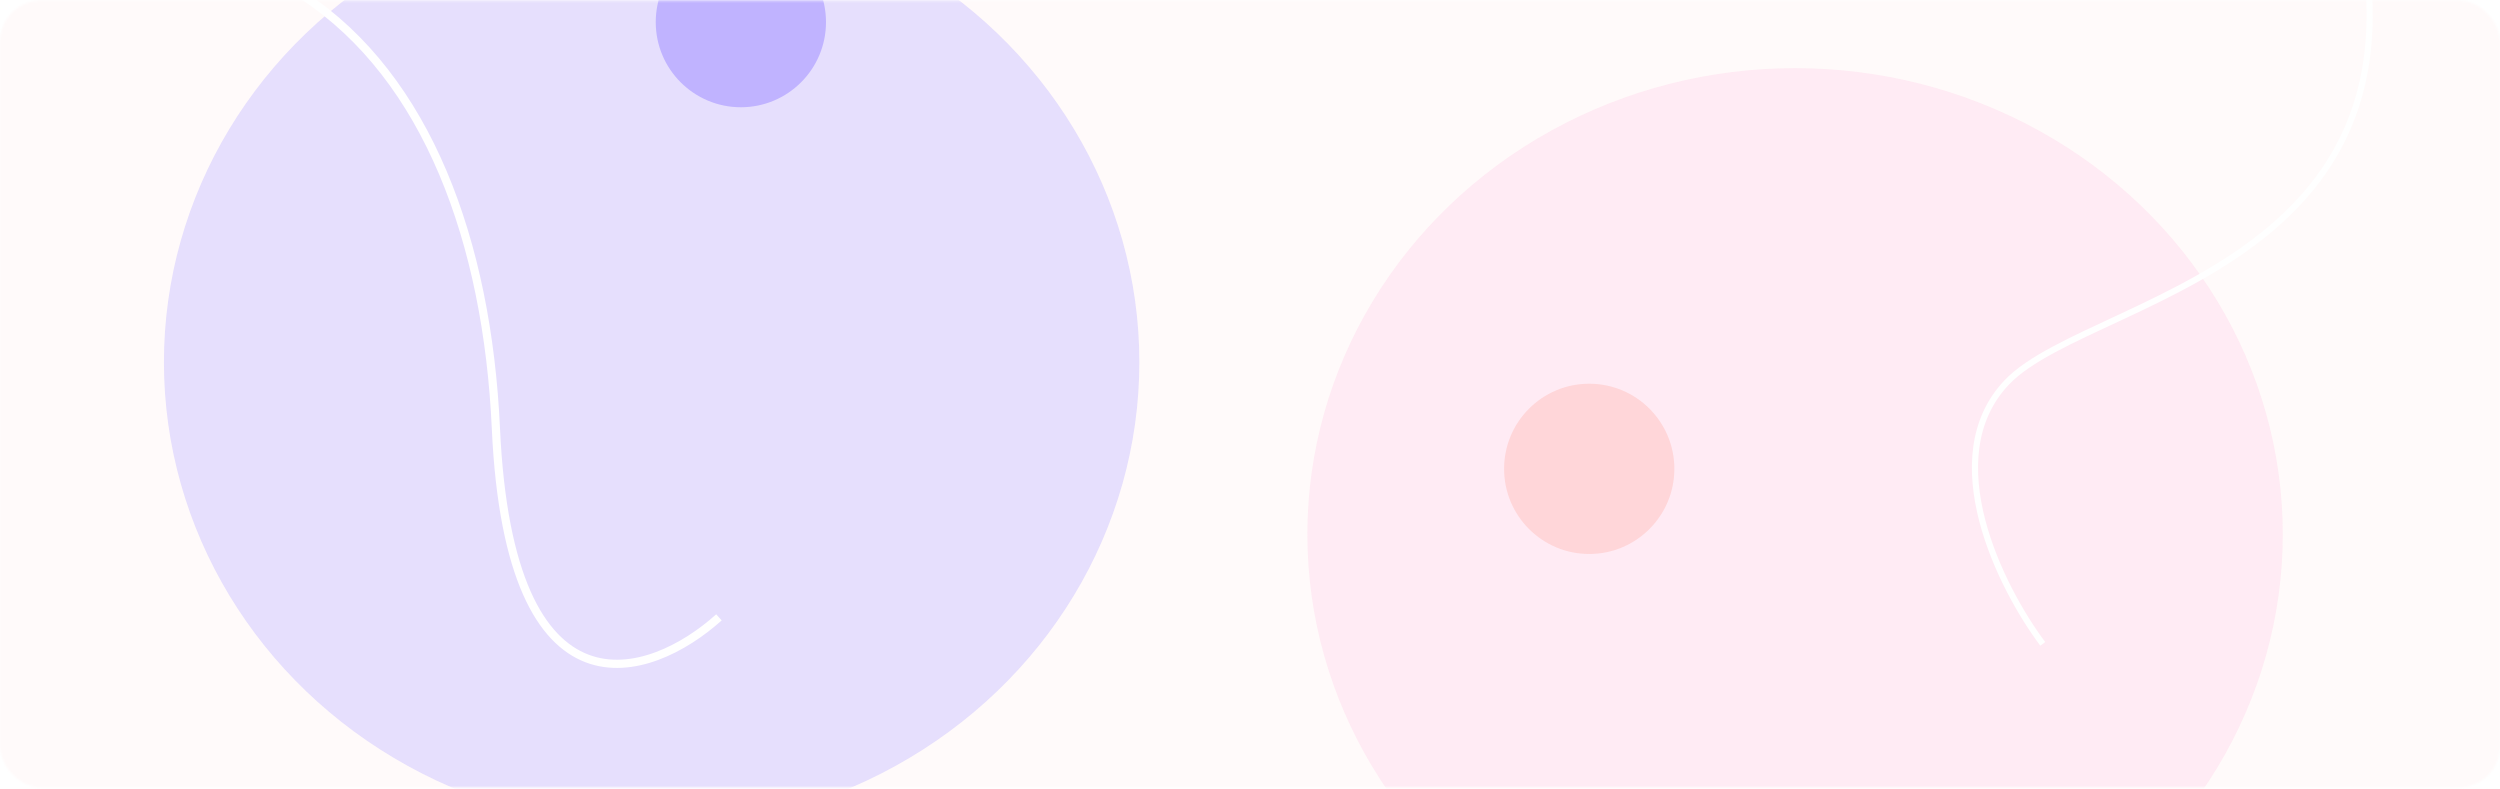 <svg width="1220" height="385" viewBox="0 0 1220 385" fill="none" xmlns="http://www.w3.org/2000/svg">
<mask id="mask0_0_231" style="mask-type:alpha" maskUnits="userSpaceOnUse" x="0" y="0" width="1220" height="385">
<rect y="0.253" width="1220" height="384" rx="20" fill="#EDF0F9"/>
</mask>
<g mask="url(#mask0_0_231)">
<rect y="-1.747" width="1220" height="388" rx="20" fill="#FFFAFA"/>
<g opacity="0.5" filter="url(#filter0_f_0_231)">
<ellipse cx="876" cy="260.753" rx="238" ry="227.5" fill="#FFDCED"/>
</g>
<g opacity="0.5" filter="url(#filter1_f_0_231)">
<ellipse cx="318" cy="176.753" rx="238" ry="227.5" fill="#CDC3FF"/>
</g>
<circle cx="361.544" cy="10.797" r="41.544" fill="#C0B3FF"/>
<circle opacity="0.7" cx="775.544" cy="228.797" r="41.544" fill="#FFCDCD"/>
<path d="M-363.274 3.493C-370.169 57.48 -333.13 137.871 -129.814 27.538C124.332 -110.379 233.664 26.461 242 209.106C248.669 355.222 317.34 331.43 350.841 301.269" stroke="white" stroke-width="4"/>
<path d="M996.867 314.202C976.472 287.032 944.398 223.481 979.27 186.642C1022.86 140.593 1230.09 129.173 1128.85 -104.747" stroke="white" stroke-width="3"/>
</g>
<defs>
<filter id="filter0_f_0_231" x="438" y="-166.747" width="876" height="855" filterUnits="userSpaceOnUse" color-interpolation-filters="sRGB">
<feFlood flood-opacity="0" result="BackgroundImageFix"/>
<feBlend mode="normal" in="SourceGraphic" in2="BackgroundImageFix" result="shape"/>
<feGaussianBlur stdDeviation="100" result="effect1_foregroundBlur_0_231"/>
</filter>
<filter id="filter1_f_0_231" x="-120" y="-250.747" width="876" height="855" filterUnits="userSpaceOnUse" color-interpolation-filters="sRGB">
<feFlood flood-opacity="0" result="BackgroundImageFix"/>
<feBlend mode="normal" in="SourceGraphic" in2="BackgroundImageFix" result="shape"/>
<feGaussianBlur stdDeviation="100" result="effect1_foregroundBlur_0_231"/>
</filter>
</defs>
</svg>
